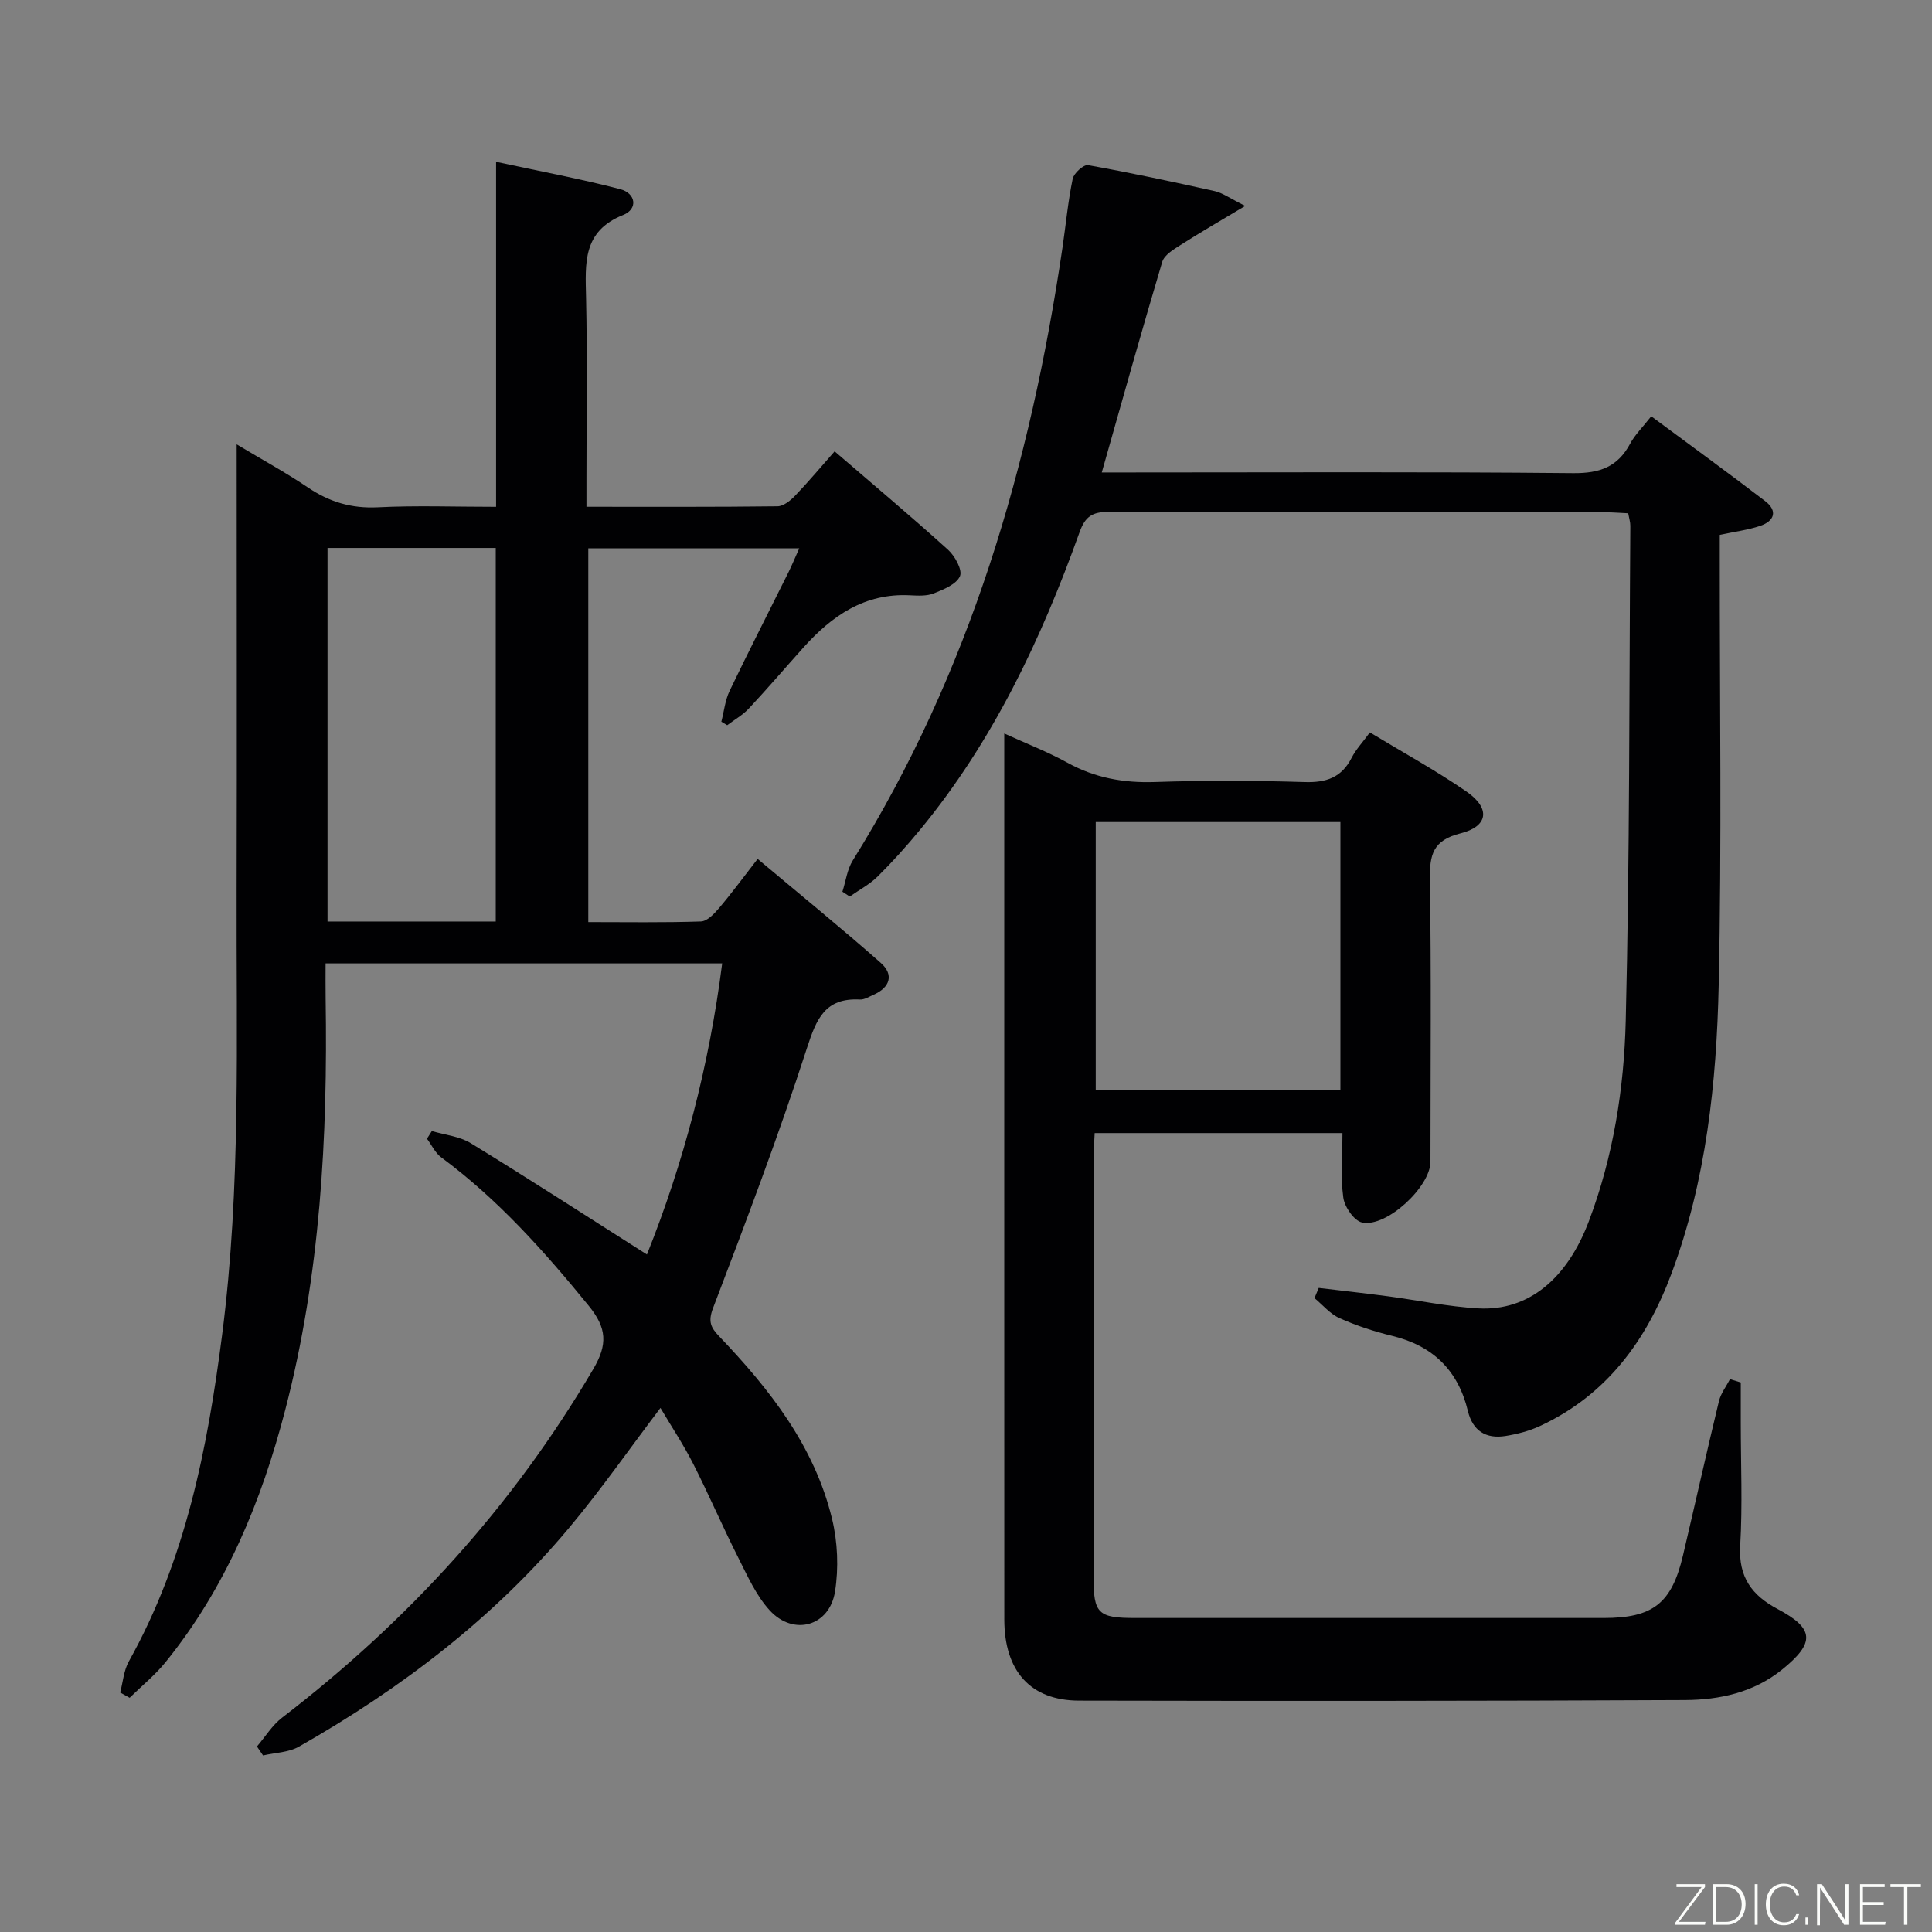 <svg enable-background="new 0 0 400 400" viewBox="0 0 400 400" xmlns="http://www.w3.org/2000/svg"><rect x="0" y="0" width="400" height="400" fill="#808080" stroke="none"/><path d="m53.2 361.59c1.72-2.01 3.15-4.39 5.21-5.97 26.05-20.01 47.77-43.79 64.44-72.2 2.98-5.08 2.8-8.46-.96-13.07-9.19-11.27-18.78-22.04-30.54-30.73-1.25-.92-1.98-2.56-2.95-3.86.34-.53.67-1.06 1.01-1.59 2.7.81 5.73 1.09 8.05 2.51 12.15 7.45 24.12 15.2 36.48 23.05 7.56-18.86 12.87-39.02 15.58-60.27-27.4 0-54.33 0-82.11 0 0 2.44-.03 4.87.01 7.3.45 28.69-1.11 57.2-8.36 85.13-4.93 18.99-12.32 36.86-24.8 52.26-2.18 2.69-4.94 4.92-7.42 7.36-.65-.36-1.31-.72-1.96-1.09.58-2.16.74-4.56 1.8-6.45 11.74-21.02 16.27-44.04 19.3-67.55 3.96-30.67 2.91-61.48 3.01-92.26.08-30.32.01-60.64.01-92.16 5.35 3.21 10.19 5.85 14.74 8.92 4.44 3 9.02 4.38 14.46 4.11 7.96-.4 15.96-.1 24.51-.1 0-23.67 0-47.07 0-71.43 9.05 1.95 17.44 3.52 25.69 5.66 3.26.85 3.73 4.11.62 5.35-8.47 3.37-7.83 10.07-7.68 17.15.27 12.49.08 24.99.08 37.49v5.77c13.62 0 26.59.06 39.55-.1 1.23-.01 2.66-1.16 3.61-2.15 2.75-2.86 5.3-5.91 8.22-9.22 8 6.88 15.87 13.49 23.49 20.38 1.43 1.29 3.01 4.2 2.46 5.46-.73 1.68-3.38 2.75-5.41 3.56-1.47.59-3.3.48-4.95.4-9.36-.48-16.14 4.23-22.03 10.79-3.78 4.21-7.46 8.52-11.32 12.65-1.27 1.36-2.98 2.32-4.48 3.46-.4-.24-.81-.49-1.21-.73.55-2.13.78-4.43 1.71-6.38 3.96-8.26 8.14-16.41 12.21-24.61.71-1.44 1.32-2.93 2.21-4.91-14.84 0-29.06 0-43.68 0v77.39c7.8 0 15.56.13 23.31-.13 1.3-.04 2.76-1.58 3.76-2.76 2.58-3.04 4.94-6.26 7.99-10.19 8.63 7.25 17.22 14.22 25.5 21.53 2.74 2.42 1.94 5.09-1.52 6.6-.91.4-1.88 1.03-2.8.98-7.22-.38-9.01 3.98-10.99 10.11-5.87 18.12-12.63 35.96-19.42 53.77-1.08 2.83-.46 4.05 1.3 5.89 10.43 10.92 19.69 22.71 23.33 37.72 1.17 4.82 1.4 10.2.62 15.09-1.14 7.18-8.57 9.27-13.51 3.9-2.83-3.08-4.63-7.19-6.56-11-3.22-6.38-6.04-12.96-9.27-19.32-2.02-3.98-4.51-7.73-6.8-11.6-6.41 8.45-12.3 16.91-18.89 24.79-15.66 18.74-34.82 33.31-55.95 45.33-2.14 1.22-4.95 1.25-7.44 1.83-.41-.61-.84-1.24-1.26-1.86zm49.44-170.8c0-26 0-51.53 0-77.34-11.7 0-23.1 0-34.83 0v77.34z" fill="#010103"/><path d="m360.41 286.23v8.34c0 8.5.38 17.02-.12 25.48-.38 6.48 2.43 10.27 7.78 13.1 7.62 4.04 7.76 6.99.87 12.54-5.87 4.73-12.92 6.25-20.09 6.29-41.81.2-83.63.21-125.45.12-10.05-.02-15.46-6.13-15.47-16.79-.02-59.64-.01-119.28-.01-178.93 0-1.29 0-2.58 0-4.52 4.72 2.15 9.04 3.82 13.06 6.04 5.71 3.16 11.65 4.23 18.16 4.01 10.32-.35 20.66-.31 30.98.01 4.47.14 7.63-.93 9.72-5.02.89-1.75 2.3-3.23 3.78-5.26 6.76 4.09 13.6 7.83 19.99 12.24 5.01 3.46 4.56 7.21-1.23 8.66-5.71 1.43-6.41 4.42-6.33 9.52.29 19.49.12 38.98.11 58.47 0 5.16-9.07 13.64-14.14 12.58-1.65-.34-3.64-3.21-3.9-5.15-.59-4.24-.18-8.62-.18-13.37-17.12 0-33.99 0-51.3 0-.08 1.83-.23 3.62-.23 5.41-.01 28.82-.02 57.64-.01 86.46 0 7.63.93 8.53 8.66 8.53 32.32 0 64.64.01 96.96 0 10.22 0 14.08-3.02 16.42-12.94 2.51-10.65 4.88-21.33 7.45-31.96.39-1.61 1.51-3.04 2.29-4.55.75.23 1.49.46 2.23.69zm-133.55-116.03v55.42h50.66c0-18.65 0-36.98 0-55.42-17.02 0-33.63 0-50.66 0z" fill="#010103"/><path d="m257.81 42.63c-5.35 3.21-9.44 5.56-13.4 8.1-1.44.92-3.35 2.06-3.78 3.48-4.26 14.27-8.26 28.62-12.52 43.61h5.63c30.67 0 61.33-.16 91.99.14 5.47.05 9.19-1.28 11.77-6.09 1-1.87 2.6-3.42 4.37-5.68 7.95 5.9 15.85 11.63 23.59 17.56 2.66 2.04 1.89 4.14-1.04 5.13-2.49.84-5.15 1.17-8.36 1.86v5.17c-.02 29.33.42 58.67-.22 87.99-.44 20.26-2.59 40.47-9.75 59.71-5.16 13.87-13.43 25.22-27.27 31.64-2.22 1.03-4.7 1.67-7.13 2.06-4.03.64-6.78-1.05-7.78-5.18-2.03-8.42-7.26-13.52-15.71-15.56-3.71-.9-7.39-2.11-10.86-3.66-1.96-.87-3.47-2.73-5.19-4.15.29-.7.59-1.41.88-2.11 4.77.57 9.55 1.1 14.31 1.73 6.25.83 12.47 2.16 18.75 2.51 10.32.57 18.35-6.08 22.88-18.09 5.05-13.37 7.27-27.42 7.62-41.48.84-34.13.71-68.29.95-102.44.01-.8-.26-1.6-.44-2.61-1.61-.07-3.08-.2-4.54-.2-34.33-.01-68.66.04-103-.09-3.37-.01-4.87.91-6.04 4.18-7.95 22.18-17.93 43.33-33.06 61.67-2.75 3.34-5.65 6.57-8.72 9.61-1.67 1.66-3.85 2.8-5.81 4.18-.51-.33-1.01-.66-1.52-1 .7-2.17.98-4.61 2.16-6.49 24.25-38.94 36.76-81.88 43.4-126.83.7-4.76 1.14-9.58 2.12-14.28.24-1.17 2.27-2.99 3.18-2.83 8.79 1.57 17.53 3.44 26.25 5.38 1.64.38 3.1 1.48 6.29 3.06z" fill="#010103"/><g fill="#fbfcfa"><path d="m346.9 398 5.4-7.3h-5.2v-.6h5.9v.6l-5.4 7.2h5.5l-.1.6h-6.2v-.5z"/><path d="m354.7 390.1h2.8c2.3 0 3.9 1.6 3.9 4.1s-1.6 4.3-3.9 4.3h-2.8zm.6 7.8h2c2.2 0 3.3-1.6 3.3-3.6 0-1.8-1-3.6-3.3-3.6h-2z"/><path d="m363.9 390.1v8.4h-.6v-8.4h1.6z"/><path d="m372.5 396.3c-.4 1.3-1.4 2.3-3.2 2.3-2.4 0-3.7-1.9-3.7-4.3 0-2.3 1.2-4.3 3.7-4.3 1.8 0 2.9 1 3.2 2.4h-.6c-.4-1.1-1.1-1.8-2.5-1.8-2.1 0-3 1.9-3 3.7s.9 3.7 3 3.7c1.4 0 2.1-.7 2.5-1.7z"/><path d="m373.8 398.5v-1.5h.6v1.5z"/><path d="m376.2 398.5v-8.4h1c1.3 2 4.4 6.7 4.9 7.6-.1-1.2-.1-2.4-.1-3.8v-3.8h.7v8.4h-.9c-1.2-1.9-4.4-6.8-5-7.7.1 1.1 0 2.3 0 3.9v3.9h-.6z"/><path d="m390 394.4h-4.3v3.5h4.7l-.1.6h-5.2v-8.4h5.1v.6h-4.5v3.1h4.3z"/><path d="m394.2 390.7h-2.8v-.6h6.3v.6h-2.8v7.8h-.7z"/></g></svg>